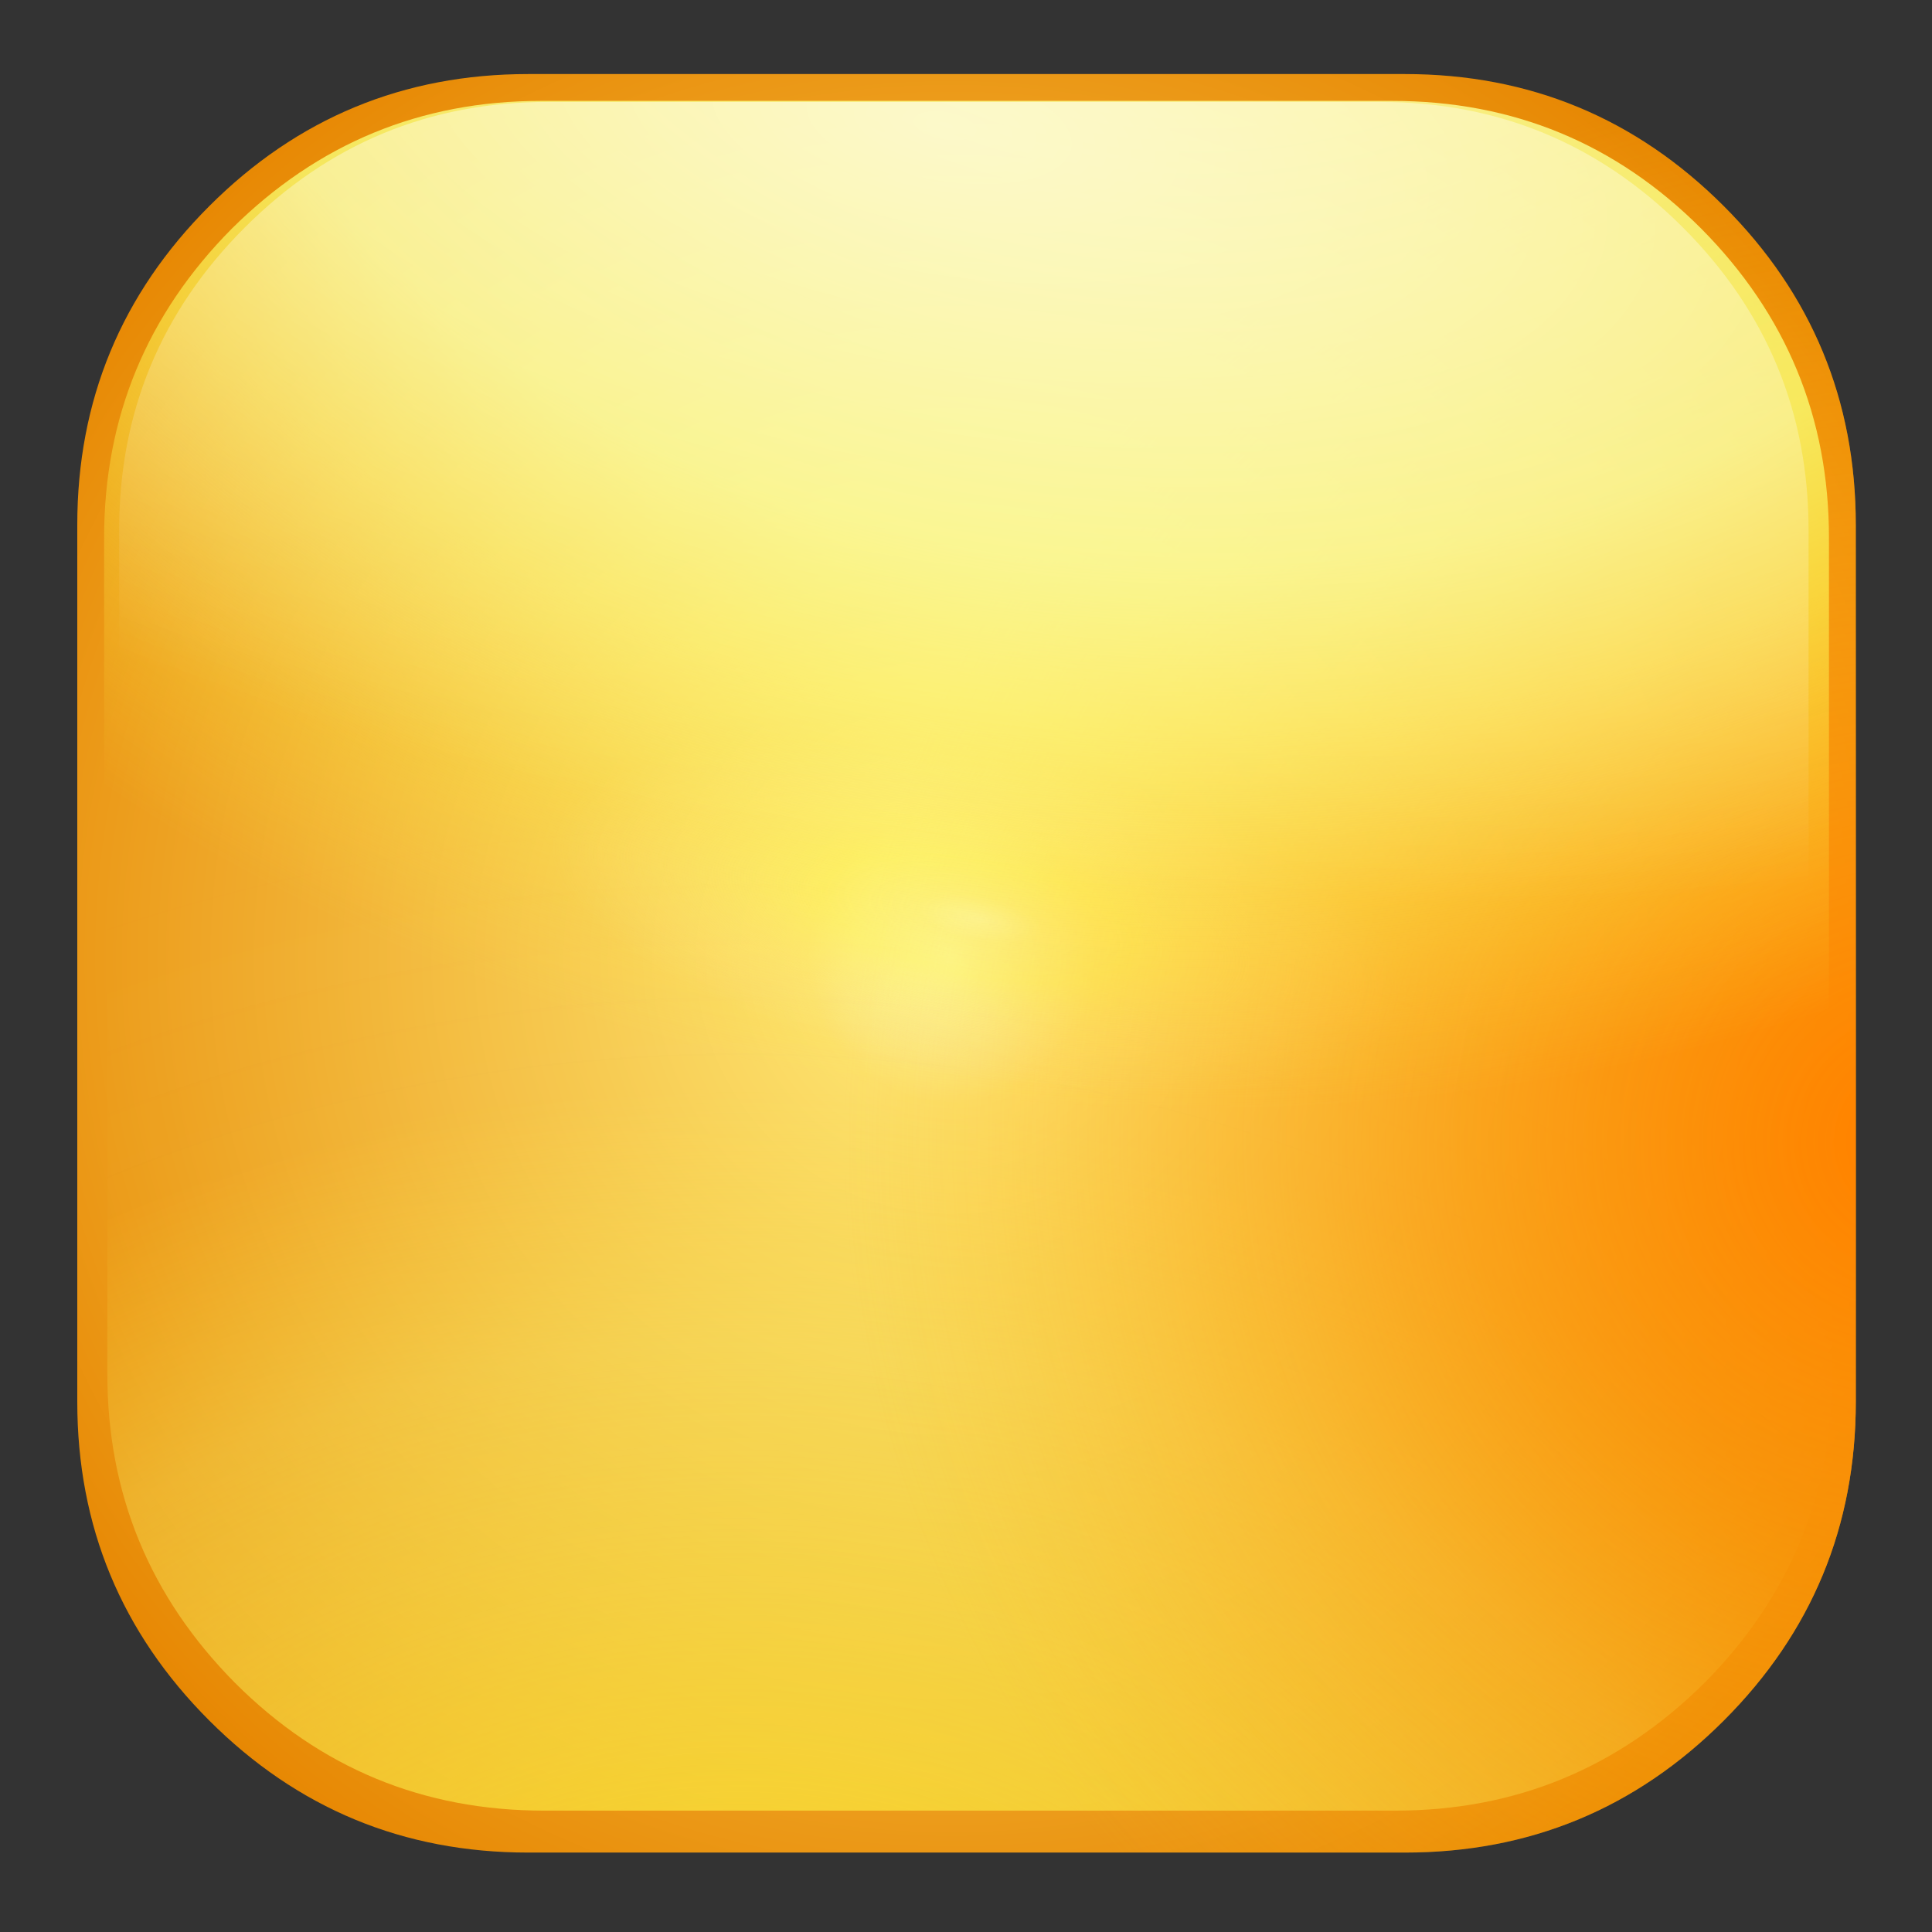 <?xml version="1.0" encoding="utf-8"?>
<!-- Generator: Adobe Illustrator 15.0.0, SVG Export Plug-In . SVG Version: 6.00 Build 0)  -->
<!DOCTYPE svg PUBLIC "-//W3C//DTD SVG 1.1//EN" "http://www.w3.org/Graphics/SVG/1.1/DTD/svg11.dtd">
<svg version="1.1" id="Layer_1" xmlns="http://www.w3.org/2000/svg" xmlns:xlink="http://www.w3.org/1999/xlink" x="0px" y="0px"
	 width="90px" height="90px" viewBox="0 0 90 90" enable-background="new 0 0 90 90" xml:space="preserve">
<rect x="0" y="0" width="90" height="90" fill="#333333" stroke="none"/>
<g>
	<g id="Layer_4">
		
			<radialGradient id="SVGID_1_" cx="27.317" cy="795.649" r="49.95" gradientTransform="matrix(1 0 0 1 17 -751)" gradientUnits="userSpaceOnUse">
			<stop  offset="0" style="stop-color:#FCFAB8"/>
			<stop  offset="0.135" style="stop-color:#FCDF6B"/>
			<stop  offset="1" style="stop-color:#E78702"/>
		</radialGradient>
		<path fill="url(#SVGID_1_)" d="M24.6,3.45h40.85c5.8,0,10.75,2.05,14.85,6.15c4.101,4.1,6.15,9.05,6.15,14.85V65.3
			c0,5.8-2.05,10.75-6.15,14.851c-4.1,4.102-9.05,6.149-14.85,6.149H24.6c-5.8,0-10.75-2.05-14.85-6.149
			C5.65,76.05,3.6,71.1,3.6,65.3V24.45c0-5.8,2.05-10.75,6.15-14.85S18.8,3.45,24.6,3.45z"/>
	</g>
	<g id="Layer_6_1_">
		
			<radialGradient id="SVGID_2_" cx="28.9" cy="885.44" r="80.112" gradientTransform="matrix(-1 0 0 -0.825 63.351 833.813)" gradientUnits="userSpaceOnUse">
			<stop  offset="0" style="stop-color:#FFE617;stop-opacity:0.91"/>
			<stop  offset="0.616" style="stop-color:#F9FF73;stop-opacity:0.31"/>
			<stop  offset="0.797" style="stop-color:#FDFF5C;stop-opacity:0.02"/>
			<stop  offset="1" style="stop-color:#FFF045;stop-opacity:0"/>
		</radialGradient>
		<path fill="url(#SVGID_2_)" d="M10.95,78.397c-3.967-4-5.95-8.8-5.95-14.399v-39.65c0-5.633,1.983-10.434,5.95-14.399
			C14.917,5.981,19.718,4,25.351,4H65c5.601,0,10.4,1.981,14.4,5.948c3.967,3.966,5.95,8.767,5.95,14.399v39.65
			c0,5.6-1.983,10.399-5.95,14.399c-4,3.967-8.8,5.95-14.4,5.95H25.351C19.718,84.348,14.917,82.364,10.95,78.397z"/>
	</g>
	<g id="Layer_5">
		
			<radialGradient id="SVGID_3_" cx="163.984" cy="1804.957" r="42.869" gradientTransform="matrix(0.981 0.193 -0.07 0.356 11.097 -631.421)" gradientUnits="userSpaceOnUse">
			<stop  offset="0" style="stop-color:#FDFFCF;stop-opacity:0.42"/>
			<stop  offset="0.067" style="stop-color:#FDF280;stop-opacity:0.4"/>
			<stop  offset="0.172" style="stop-color:#FDFA6B;stop-opacity:0.365"/>
			<stop  offset="0.474" style="stop-color:#FDDFC5;stop-opacity:0"/>
		</radialGradient>
		<path fill="url(#SVGID_3_)" d="M24.6,3.45H65.45c5.8,0,10.75,2.05,14.85,6.15c4.101,4.1,6.15,9.05,6.15,14.85V65.3
			c0,5.8-2.05,10.75-6.15,14.851c-4.1,4.102-9.05,6.149-14.85,6.149H24.6c-5.8,0-10.75-2.05-14.85-6.149
			C5.65,76.05,3.6,71.1,3.6,65.3V24.45c0-5.8,2.051-10.75,6.15-14.85S18.8,3.45,24.6,3.45z"/>
	</g>
	<g id="Layer_9">
		
			<radialGradient id="SVGID_4_" cx="72.2" cy="804.2" r="49.95" gradientTransform="matrix(1 0 0 1 17 -751)" gradientUnits="userSpaceOnUse">
			<stop  offset="0.055" style="stop-color:#FF8400"/>
			<stop  offset="1" style="stop-color:#FFB717;stop-opacity:0"/>
		</radialGradient>
		<path fill="url(#SVGID_4_)" d="M24.6,3.45H65.45c5.8,0,10.75,2.05,14.85,6.15c4.101,4.1,6.15,9.05,6.15,14.85V65.3
			c0,5.8-2.05,10.75-6.15,14.851c-4.1,4.102-9.05,6.149-14.85,6.149H24.6c-5.8,0-10.75-2.05-14.85-6.149
			C5.65,76.05,3.6,71.1,3.6,65.3V24.45c0-5.8,2.051-10.75,6.15-14.85S18.8,3.45,24.6,3.45z"/>
	</g>
	<g id="Layer_6">
		
			<radialGradient id="SVGID_5_" cx="38.749" cy="895.981" r="80.112" gradientTransform="matrix(1 0 0 0.825 17 -753.465)" gradientUnits="userSpaceOnUse">
			<stop  offset="0" style="stop-color:#FEFFB9;stop-opacity:0.925"/>
			<stop  offset="0.616" style="stop-color:#F9FF73;stop-opacity:0.788"/>
			<stop  offset="0.729" style="stop-color:#FDFF5C;stop-opacity:0.588"/>
			<stop  offset="1" style="stop-color:#FFF045;stop-opacity:0"/>
		</radialGradient>
		<path fill="url(#SVGID_5_)" d="M79.25,10.65c3.967,4,5.95,8.8,5.95,14.4V64.7c0,5.633-1.983,10.434-5.95,14.399
			c-3.967,3.967-8.768,5.948-14.4,5.948H25.2c-5.601,0-10.4-1.981-14.4-5.948C6.833,75.134,4.85,70.333,4.85,64.7V25.05
			c0-5.6,1.983-10.4,5.95-14.4c4-3.967,8.8-5.95,14.4-5.95H64.85C70.482,4.7,75.283,6.683,79.25,10.65z"/>
	</g>
	<g id="Layer_2">
		
			<radialGradient id="SVGID_6_" cx="148.866" cy="1526.568" r="230.753" gradientTransform="matrix(0.985 0.172 -0.074 0.423 10.36 -665.487)" gradientUnits="userSpaceOnUse">
			<stop  offset="0" style="stop-color:#FFFFFF;stop-opacity:0.577"/>
			<stop  offset="0.263" style="stop-color:#FFFFFF;stop-opacity:0.153"/>
			<stop  offset="0.344" style="stop-color:#FFFFFF;stop-opacity:0"/>
			<stop  offset="1" style="stop-color:#FFFFFF;stop-opacity:0"/>
		</radialGradient>
		<path fill="url(#SVGID_6_)" d="M78.4,10.6c3.897,3.9,5.85,8.6,5.85,14.1v38.8c0,5.5-1.95,10.2-5.85,14.1
			C74.5,81.5,69.8,83.45,64.3,83.45H25.5c-5.5,0-10.2-1.95-14.1-5.851C7.5,73.7,5.55,69,5.55,63.5V24.7c0-5.5,1.95-10.2,5.851-14.1
			C15.3,6.7,20,4.75,25.5,4.75h38.8C69.8,4.75,74.5,6.7,78.4,10.6z"/>
	</g>
</g>
</svg>
